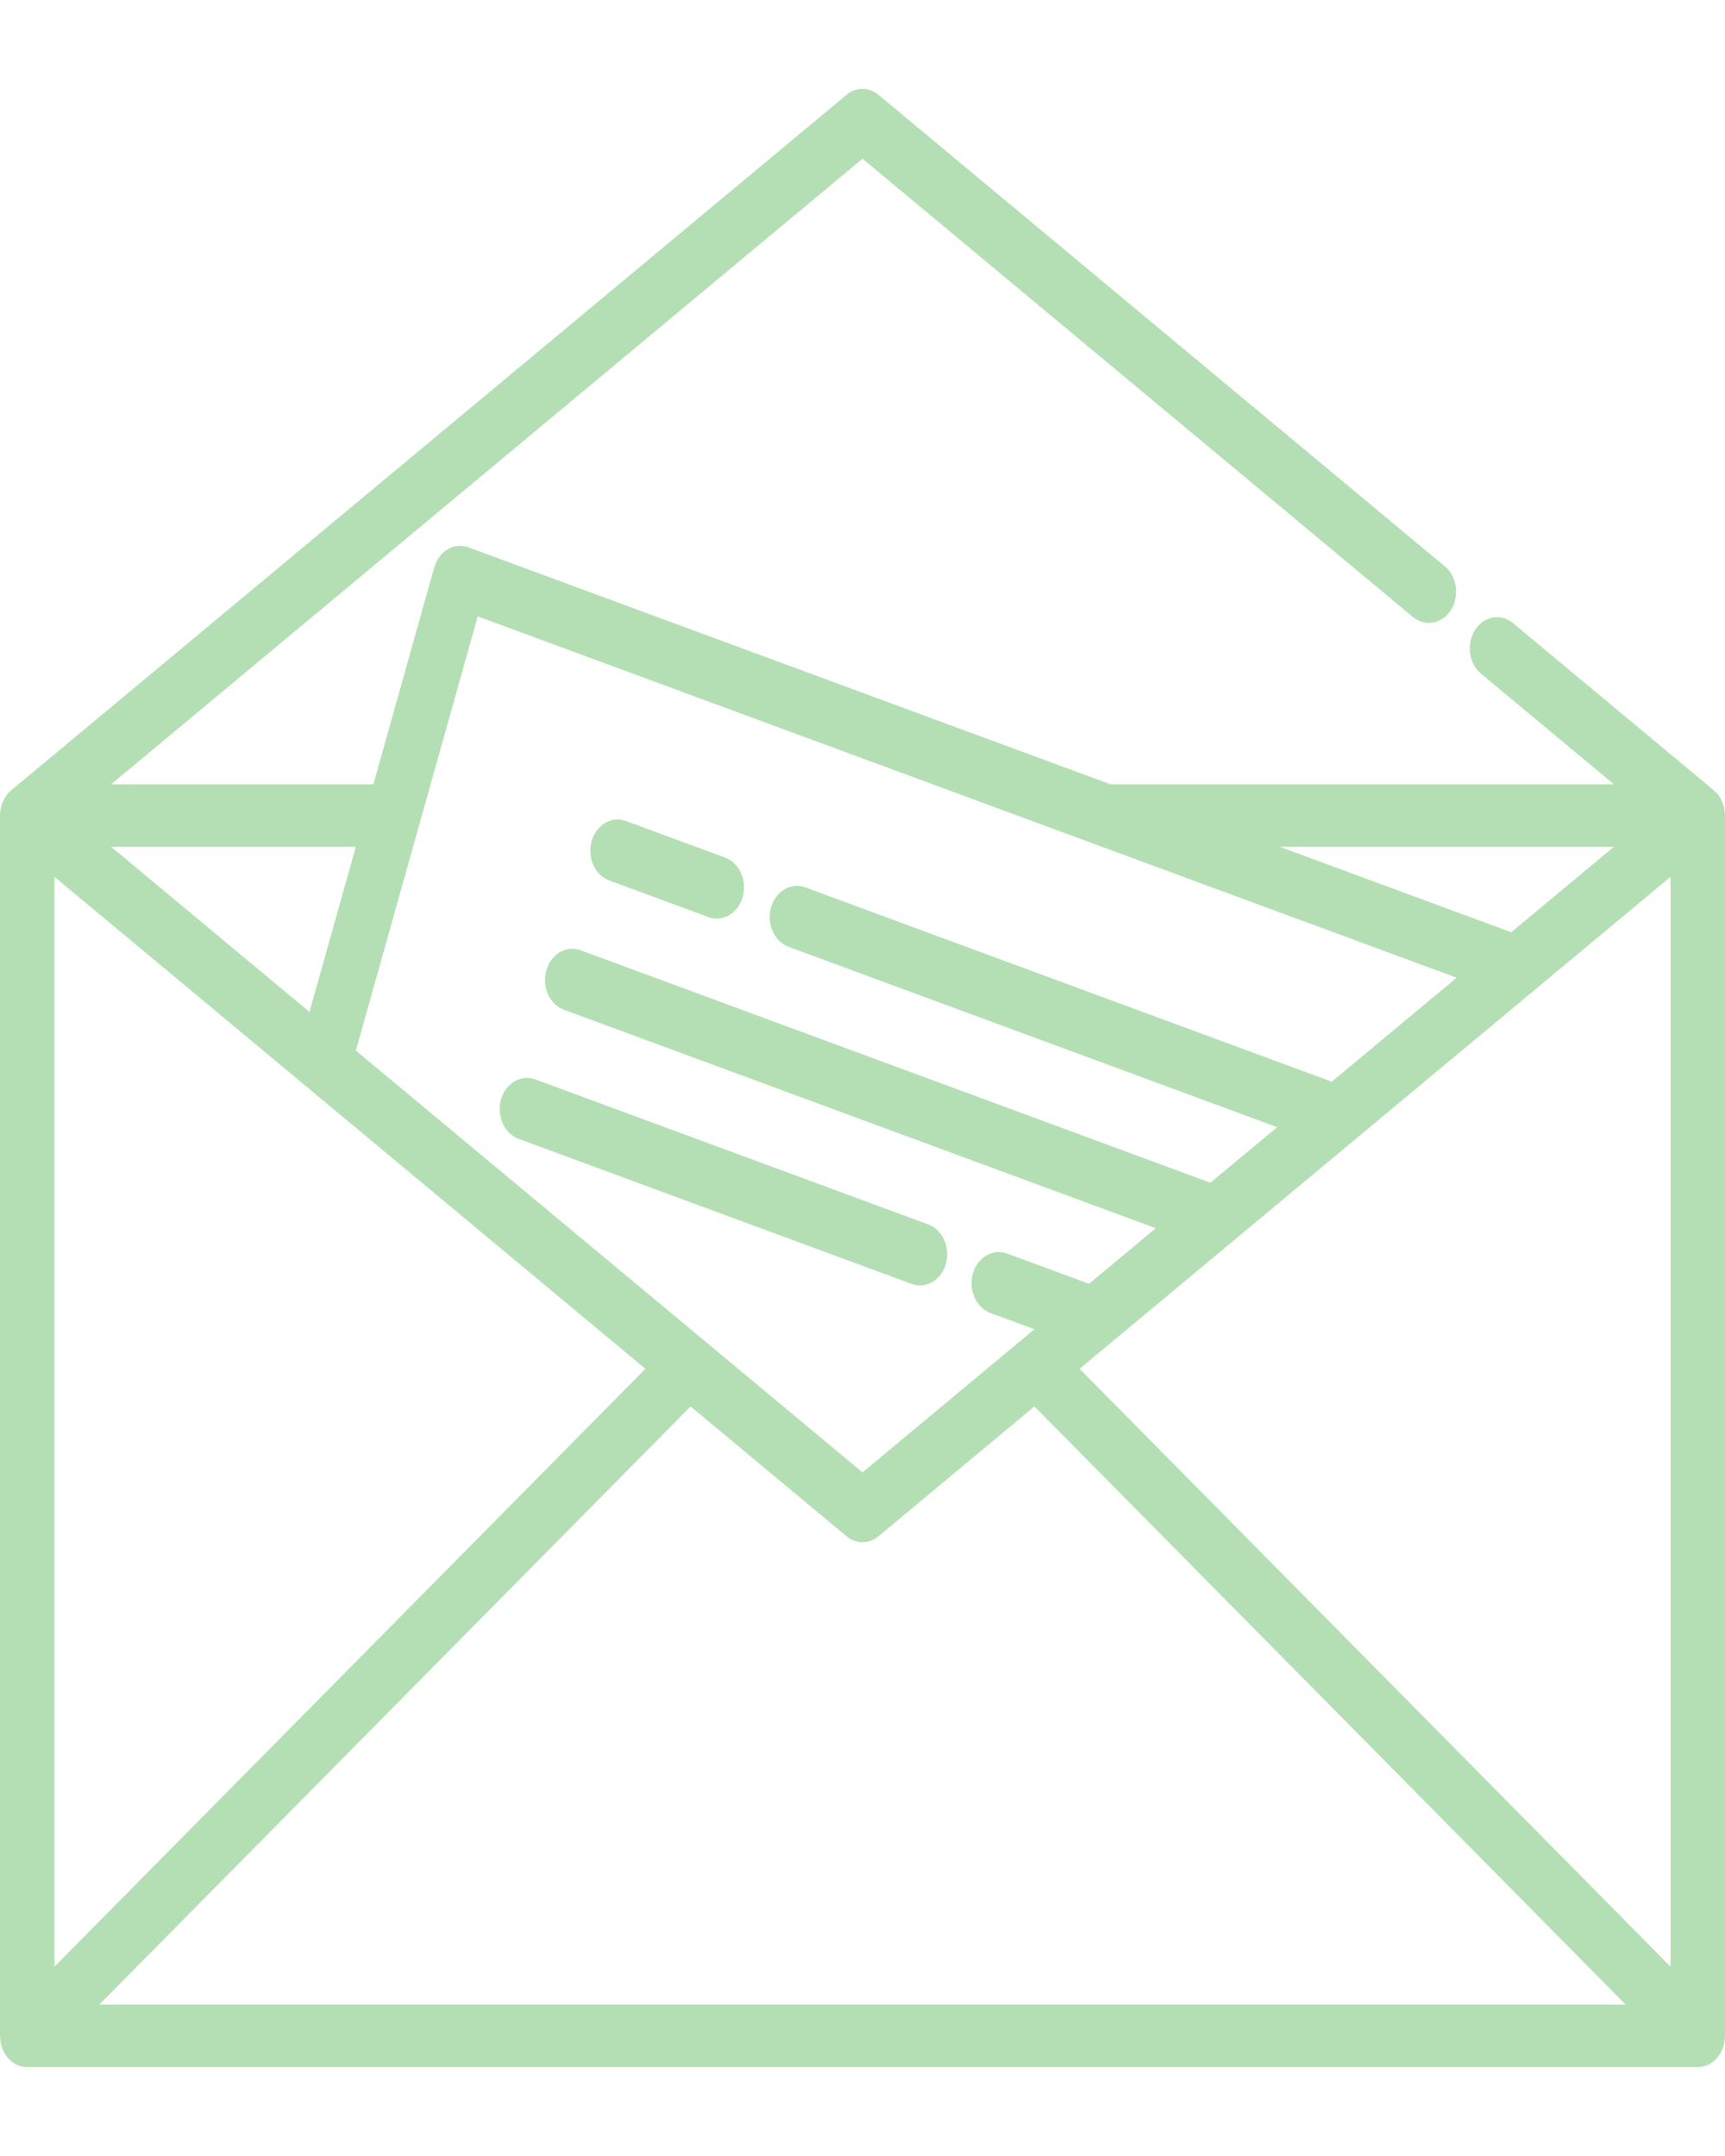 <svg width="80" height="100" viewBox="0 0 245 281" fill="none" xmlns="http://www.w3.org/2000/svg">
<path d="M244.998 103.165C244.996 102.977 244.981 102.793 244.959 102.612C244.955 102.584 244.956 102.556 244.952 102.528C244.949 102.505 244.943 102.483 244.939 102.46C244.908 102.255 244.868 102.056 244.813 101.861L244.811 101.85C244.808 101.84 244.803 101.831 244.8 101.821C244.745 101.63 244.677 101.446 244.601 101.268C244.593 101.247 244.587 101.225 244.577 101.205C244.571 101.192 244.565 101.18 244.559 101.168C244.479 100.993 244.388 100.825 244.289 100.664C244.279 100.648 244.27 100.63 244.26 100.613C244.245 100.589 244.227 100.567 244.211 100.544C244.111 100.392 244.005 100.246 243.889 100.111C243.882 100.103 243.877 100.095 243.87 100.088C243.868 100.085 243.865 100.082 243.864 100.079C243.859 100.074 243.853 100.069 243.849 100.064C243.725 99.924 243.591 99.796 243.452 99.675C243.435 99.661 243.421 99.644 243.405 99.63L243.404 99.629L214.897 75.891C213.168 74.451 210.749 74.89 209.493 76.875C208.238 78.858 208.623 81.632 210.351 83.072L229.219 98.783H157.721L66.54 65.122C66.287 65.029 66.03 64.966 65.774 64.934C63.986 64.709 62.245 65.945 61.672 67.986L53.029 98.784H15.781L122.5 9.92L200.67 75.011C202.398 76.449 204.817 76.011 206.073 74.027C207.329 72.044 206.945 69.27 205.215 67.83L124.773 0.847C123.418 -0.282 121.582 -0.282 120.227 0.847L1.596 99.63L1.595 99.631C1.579 99.645 1.565 99.662 1.548 99.677C1.409 99.797 1.275 99.924 1.151 100.065C1.146 100.071 1.141 100.075 1.136 100.08C1.134 100.083 1.132 100.086 1.129 100.089C1.123 100.096 1.118 100.103 1.112 100.111C0.995 100.247 0.889 100.393 0.789 100.545C0.773 100.568 0.755 100.59 0.74 100.613C0.73 100.63 0.721 100.648 0.711 100.665C0.612 100.825 0.522 100.993 0.442 101.168C0.436 101.181 0.429 101.193 0.423 101.206C0.414 101.226 0.408 101.248 0.399 101.268C0.323 101.446 0.255 101.63 0.2 101.821C0.197 101.831 0.192 101.839 0.189 101.85C0.188 101.853 0.188 101.858 0.187 101.861C0.133 102.055 0.092 102.255 0.061 102.459C0.057 102.482 0.051 102.505 0.048 102.528C0.045 102.556 0.044 102.583 0.041 102.612C0.02 102.793 0.005 102.977 0.003 103.165C0.003 103.181 0.001 103.197 0.001 103.213L0 103.22V103.233C0 103.236 0 103.239 0 103.242V276.562C0 276.587 0.002 276.61 0.003 276.635C0.004 276.716 0.009 276.795 0.014 276.876C0.018 276.943 0.022 277.011 0.028 277.078C0.036 277.152 0.047 277.227 0.058 277.301C0.069 277.371 0.078 277.442 0.091 277.51C0.104 277.58 0.122 277.648 0.137 277.717C0.154 277.788 0.17 277.86 0.189 277.93C0.208 277.996 0.231 278.06 0.252 278.125C0.275 278.196 0.297 278.267 0.323 278.335C0.347 278.397 0.374 278.458 0.401 278.519C0.431 278.588 0.459 278.657 0.492 278.725C0.52 278.782 0.551 278.837 0.58 278.892C0.618 278.961 0.655 279.03 0.695 279.096C0.726 279.147 0.76 279.196 0.793 279.247C0.838 279.315 0.883 279.382 0.932 279.447C0.945 279.464 0.956 279.483 0.968 279.499C0.99 279.527 1.014 279.551 1.036 279.578C1.092 279.647 1.15 279.715 1.21 279.781C1.251 279.826 1.292 279.868 1.334 279.91C1.391 279.967 1.45 280.022 1.51 280.075C1.556 280.116 1.602 280.157 1.649 280.195C1.71 280.244 1.773 280.29 1.837 280.335C1.885 280.369 1.932 280.404 1.982 280.435C2.052 280.48 2.125 280.521 2.198 280.561C2.242 280.585 2.285 280.612 2.33 280.634C2.418 280.678 2.509 280.716 2.601 280.753C2.632 280.765 2.662 280.781 2.694 280.792C2.811 280.834 2.93 280.87 3.051 280.9C3.059 280.902 3.066 280.905 3.074 280.907C3.33 280.966 3.596 280.999 3.868 280.999H241.131C241.404 280.999 241.67 280.966 241.926 280.905C241.933 280.903 241.94 280.9 241.948 280.898C242.069 280.868 242.189 280.832 242.305 280.789C242.337 280.778 242.367 280.763 242.399 280.751C242.491 280.714 242.582 280.676 242.67 280.632C242.715 280.61 242.757 280.584 242.801 280.56C242.874 280.519 242.948 280.479 243.018 280.433C243.067 280.402 243.115 280.366 243.163 280.333C243.226 280.288 243.289 280.242 243.35 280.193C243.397 280.156 243.443 280.115 243.489 280.074C243.55 280.021 243.608 279.966 243.666 279.909C243.708 279.866 243.749 279.824 243.789 279.78C243.85 279.714 243.908 279.646 243.964 279.576C243.986 279.549 244.01 279.525 244.031 279.498C244.044 279.481 244.055 279.462 244.068 279.445C244.117 279.38 244.162 279.313 244.207 279.245C244.24 279.195 244.274 279.146 244.305 279.095C244.345 279.028 244.383 278.96 244.42 278.891C244.45 278.835 244.481 278.779 244.508 278.723C244.541 278.656 244.57 278.586 244.6 278.517C244.626 278.456 244.653 278.396 244.677 278.334C244.703 278.265 244.725 278.194 244.749 278.123C244.77 278.059 244.792 277.994 244.811 277.929C244.83 277.859 244.846 277.787 244.863 277.716C244.878 277.647 244.896 277.579 244.909 277.509C244.922 277.441 244.931 277.37 244.942 277.3C244.953 277.225 244.964 277.151 244.972 277.077C244.978 277.01 244.982 276.942 244.986 276.875C244.991 276.794 244.995 276.714 244.997 276.634C244.997 276.61 245 276.586 245 276.561V103.242C245 103.239 245 103.236 245 103.233V103.22V103.213C245 103.197 244.998 103.181 244.998 103.165ZM229.219 107.657L214.64 119.796L181.758 107.657H229.219ZM59.53 104.58L67.852 74.929L155.927 107.444L206.883 126.256L189.145 141.025L114.375 113.421C112.341 112.673 110.162 113.952 109.507 116.285C108.852 118.617 109.97 121.117 112.004 121.868L181.39 147.484L171.91 155.377L82.462 122.356C80.429 121.607 78.249 122.887 77.594 125.22C76.939 127.552 78.057 130.052 80.091 130.803L164.153 161.836L154.673 169.729L143.04 165.433C141.008 164.684 138.828 165.965 138.173 168.298C137.518 170.63 138.636 173.13 140.67 173.881L146.916 176.187L122.5 196.518L50.543 136.603L59.53 104.58ZM50.538 107.657L43.955 131.116L15.781 107.657H50.538ZM7.737 111.924L91.666 181.81L7.737 266.732V111.924ZM14.101 272.126L98.082 187.152L120.228 205.593C120.245 205.606 120.263 205.615 120.279 205.629C120.43 205.75 120.584 205.862 120.745 205.955C120.75 205.957 120.754 205.961 120.758 205.964C120.76 205.965 120.762 205.966 120.764 205.967C120.926 206.06 121.095 206.137 121.266 206.203C121.321 206.224 121.377 206.241 121.433 206.26C121.554 206.3 121.676 206.333 121.799 206.359C121.858 206.371 121.915 206.385 121.974 206.394C122.142 206.421 122.31 206.437 122.479 206.438C122.485 206.438 122.492 206.44 122.497 206.44C122.498 206.44 122.499 206.44 122.5 206.44C122.501 206.44 122.502 206.44 122.503 206.44C122.509 206.44 122.515 206.438 122.521 206.438C122.691 206.437 122.859 206.421 123.026 206.394C123.085 206.385 123.144 206.371 123.203 206.358C123.326 206.333 123.447 206.3 123.567 206.26C123.623 206.242 123.68 206.224 123.735 206.202C123.906 206.137 124.074 206.06 124.237 205.967C124.239 205.966 124.241 205.965 124.243 205.964C124.248 205.961 124.253 205.957 124.258 205.954C124.418 205.86 124.572 205.749 124.722 205.629C124.738 205.615 124.756 205.606 124.773 205.593L146.918 187.153L230.899 272.126H14.101V272.126ZM237.263 266.731L153.334 181.811L192.083 149.546C192.085 149.544 192.088 149.542 192.09 149.54L237.263 111.925V266.731V266.731Z" fill="rgb(180, 223, 180)"/>
<path d="M86.526 112.439L100.621 117.641C101.015 117.786 101.414 117.855 101.807 117.855C103.442 117.855 104.961 116.657 105.489 114.777C106.144 112.445 105.026 109.945 102.992 109.194L88.897 103.991C86.865 103.241 84.684 104.523 84.029 106.855C83.375 109.188 84.493 111.687 86.526 112.439Z" fill="rgb(180, 223, 180)"/>
<path d="M130.663 169.965C132.298 169.965 133.817 168.767 134.345 166.887C135 164.555 133.882 162.055 131.848 161.304L76.026 140.696C73.994 139.949 71.813 141.228 71.158 143.561C70.504 145.893 71.622 148.393 73.656 149.144L129.477 169.751C129.871 169.896 130.27 169.965 130.663 169.965Z" fill="rgb(180, 223, 180)"/>
</svg>
